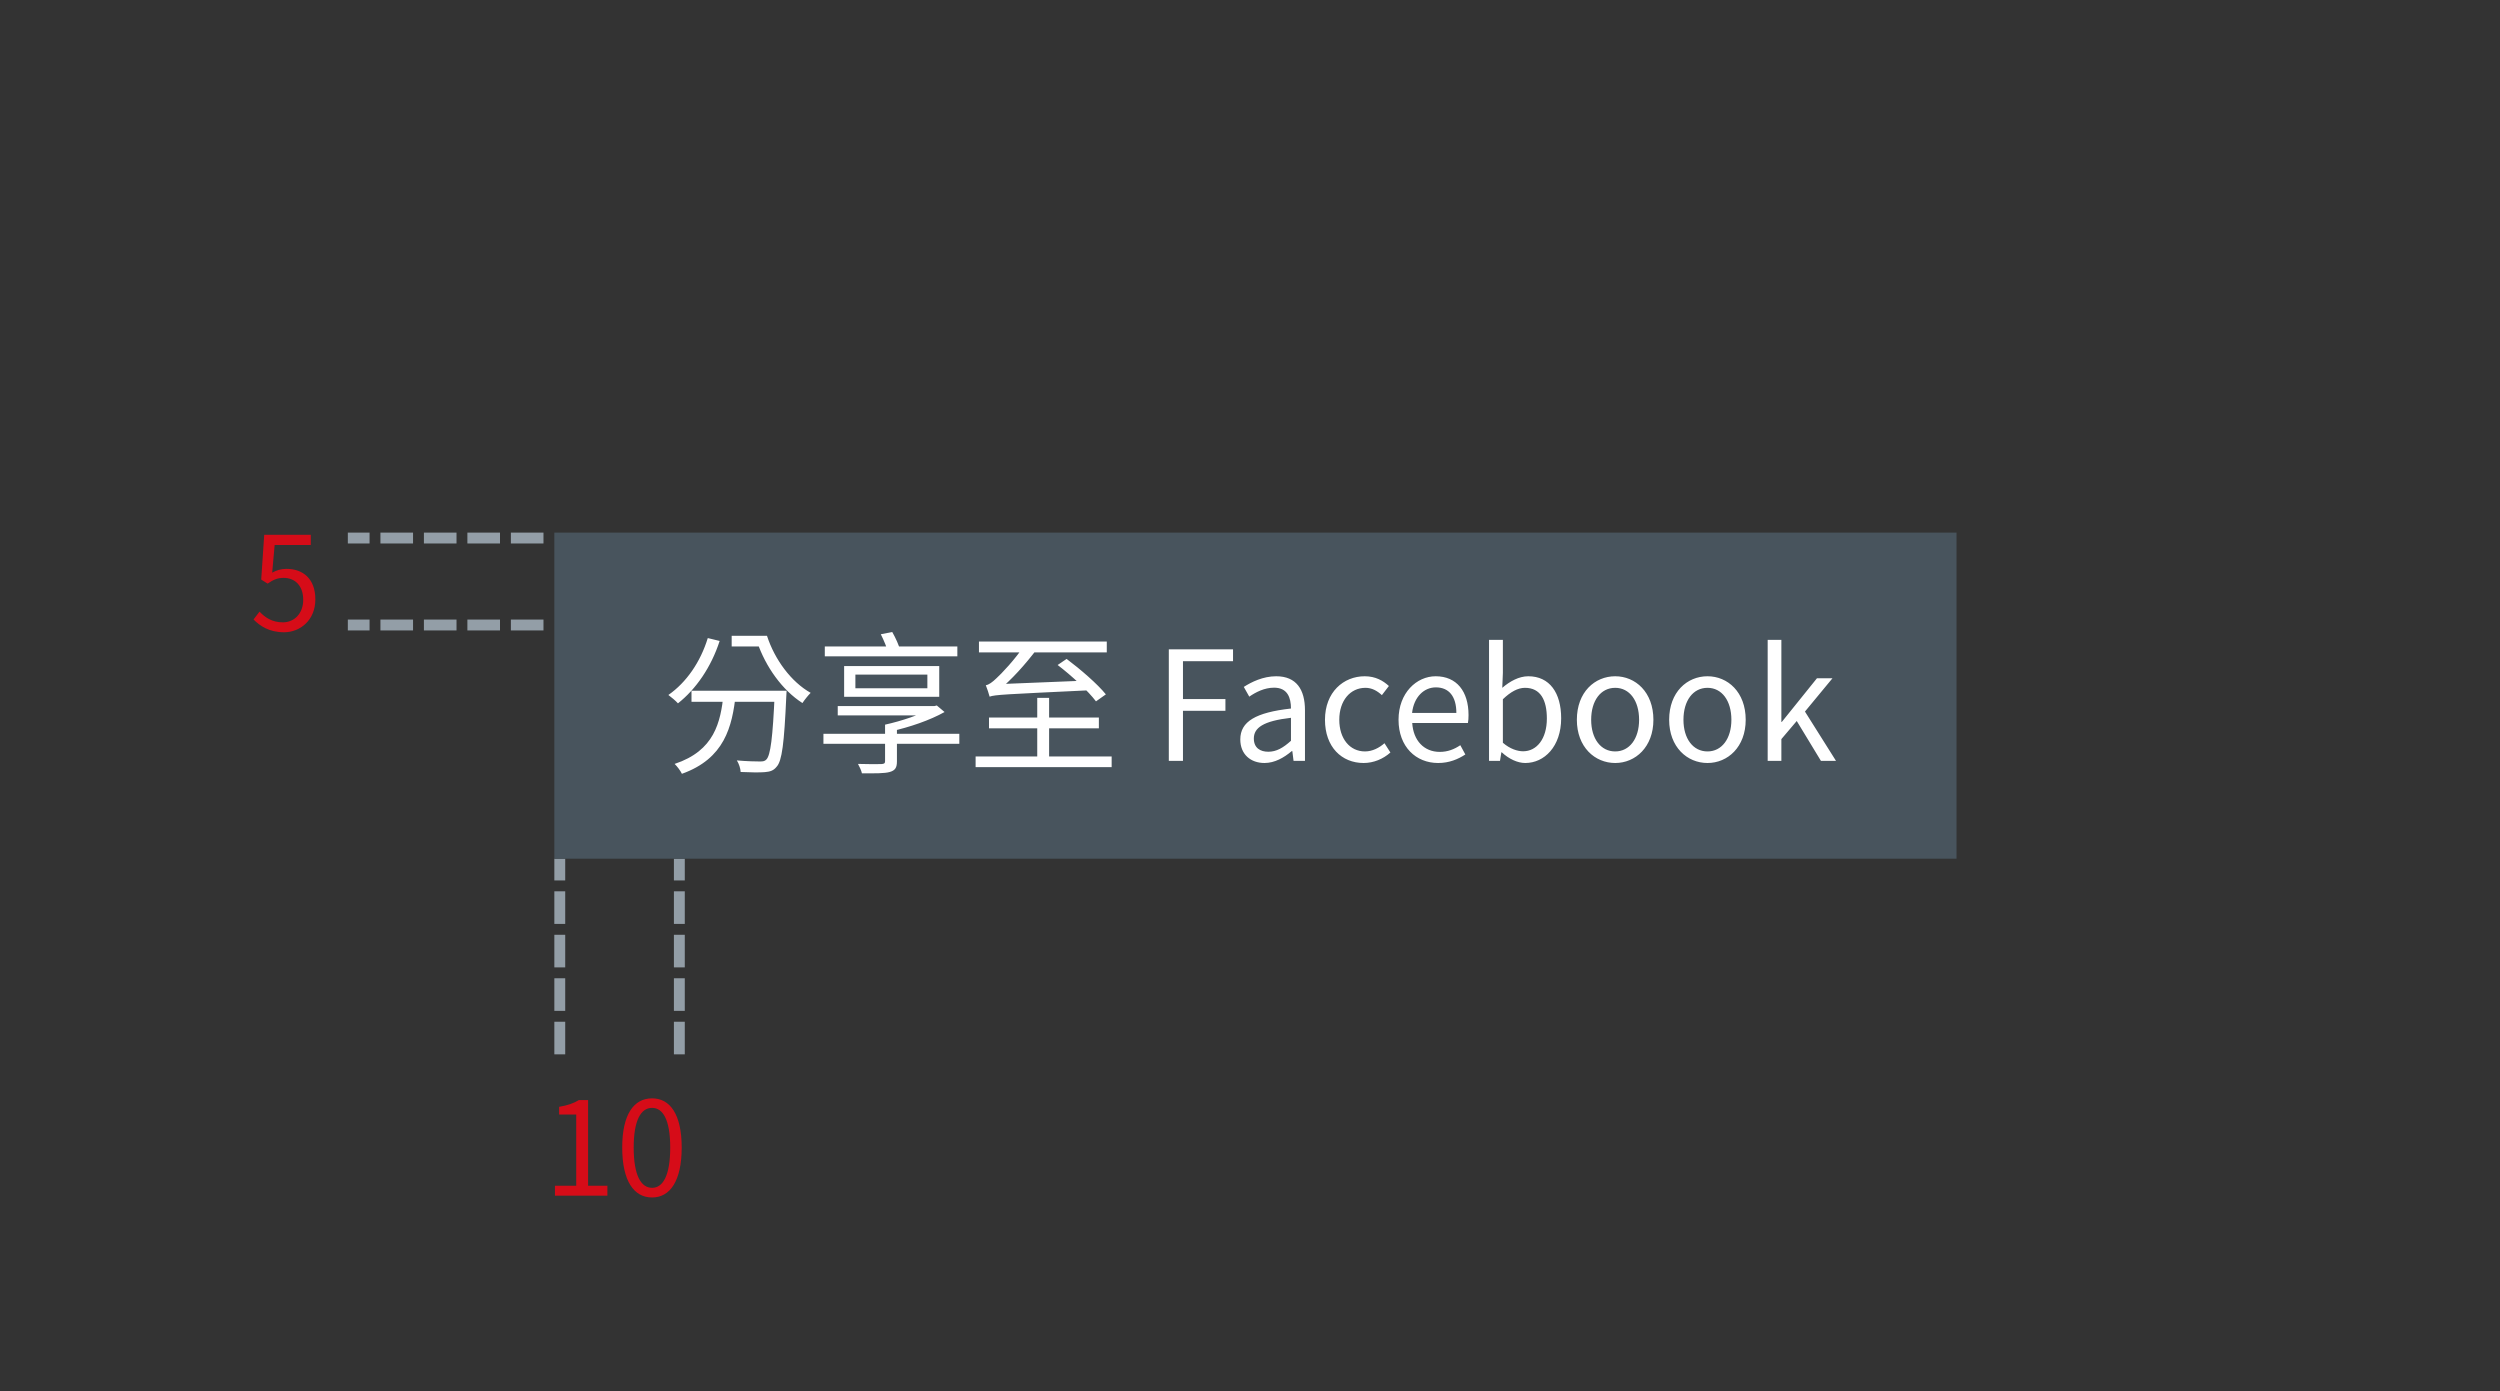<svg width="230" height="128" viewBox="0 0 230 128" fill="none" xmlns="http://www.w3.org/2000/svg">
<rect x="0" y="0" width="230" height="128" fill="#333333" stroke="none"/>
<path d="M51.056 110H55.88V109.088H54.104V101.204H53.264C52.796 101.492 52.232 101.696 51.44 101.828V102.536H53.012V109.088H51.056V110ZM59.992 110.168C61.648 110.168 62.716 108.644 62.716 105.572C62.716 102.524 61.648 101.048 59.992 101.048C58.312 101.048 57.244 102.524 57.244 105.572C57.244 108.644 58.312 110.168 59.992 110.168ZM59.992 109.28C58.984 109.28 58.3 108.164 58.3 105.572C58.3 103.016 58.984 101.924 59.992 101.924C60.988 101.924 61.66 103.016 61.66 105.572C61.66 108.164 60.988 109.28 59.992 109.28Z" fill="#D60C18"/>
<line x1="62.5" y1="96.5" x2="62.5" y2="79.5" stroke="#939EA7" stroke-linecap="square" stroke-dasharray="2 2"/>
<line x1="51.5" y1="96.5" x2="51.5" y2="79.5" stroke="#939EA7" stroke-linecap="square" stroke-dasharray="2 2"/>
<path d="M26.132 58.168C27.608 58.168 29.012 57.064 29.012 55.144C29.012 53.2 27.824 52.336 26.36 52.336C25.832 52.336 25.436 52.468 25.04 52.684L25.268 50.14H28.592V49.204H24.308L24.032 53.32L24.62 53.692C25.124 53.356 25.496 53.164 26.084 53.164C27.176 53.164 27.896 53.92 27.896 55.18C27.896 56.452 27.068 57.256 26.024 57.256C25.016 57.256 24.368 56.788 23.876 56.272L23.324 56.992C23.924 57.592 24.764 58.168 26.132 58.168Z" fill="#D60C18"/>
<line x1="49.5" y1="49.5" x2="32.5" y2="49.5" stroke="#939EA7" stroke-linecap="square" stroke-dasharray="2 2"/>
<line x1="49.5" y1="57.5" x2="32.5" y2="57.5" stroke="#939EA7" stroke-linecap="square" stroke-dasharray="2 2"/>
<rect x="51" y="49" width="129" height="30" fill="#48545D"/>
<path d="M63.618 63.546V64.568H71.626V63.546H63.618ZM71.276 63.546V63.742C71.094 67.9 70.884 69.496 70.506 69.874C70.366 70.028 70.198 70.056 69.918 70.056C69.582 70.056 68.714 70.042 67.79 69.958C67.986 70.266 68.126 70.7 68.14 71.022C69.022 71.064 69.904 71.078 70.366 71.036C70.856 70.994 71.164 70.896 71.444 70.546C71.948 70.014 72.144 68.39 72.34 64.05C72.354 63.91 72.368 63.546 72.368 63.546H71.276ZM66.572 63.826C66.292 66.472 65.732 69.062 62.064 70.28C62.302 70.504 62.61 70.924 62.736 71.19C66.642 69.79 67.37 66.892 67.692 63.826H66.572ZM65.116 58.702C64.444 60.9 63.156 62.776 61.49 63.938C61.742 64.12 62.19 64.498 62.372 64.708C64.024 63.406 65.424 61.39 66.208 58.968L65.116 58.702ZM67.314 58.492V59.472H70.38V58.492H67.314ZM69.372 58.492V59.08H69.666C70.436 61.334 71.962 63.49 73.824 64.68C74.006 64.4 74.356 63.966 74.58 63.742C72.788 62.734 71.276 60.69 70.562 58.492H69.372ZM75.756 67.508V68.432H88.258V67.508H75.756ZM77.072 64.96V65.814H85.906V64.96H77.072ZM81.426 66.668V70.028C81.426 70.224 81.342 70.28 81.09 70.294C80.852 70.308 79.886 70.308 78.934 70.28C79.074 70.532 79.242 70.882 79.298 71.148C80.558 71.148 81.37 71.162 81.86 71.022C82.35 70.882 82.518 70.63 82.518 70.056V66.668H81.426ZM85.668 64.96V65.17C84.744 65.73 82.952 66.332 81.426 66.668C81.58 66.822 81.832 67.088 81.958 67.284C83.68 66.906 85.556 66.262 86.9 65.506L86.186 64.904L85.962 64.96H85.668ZM78.696 62.062H85.318V63.322H78.696V62.062ZM77.66 61.278V64.106H86.41V61.278H77.66ZM75.882 59.472V60.382H88.076V59.472H75.882ZM81.034 58.352C81.314 58.898 81.608 59.626 81.734 60.088L82.826 59.85C82.714 59.388 82.392 58.674 82.084 58.142L81.034 58.352ZM90.064 59.024V60.018H101.824V59.024H90.064ZM90.988 66.01V67.004H101.096V66.01H90.988ZM89.756 69.594V70.574H102.272V69.594H89.756ZM95.426 64.204V70.238H96.518V64.204H95.426ZM97.302 61.18C98.59 62.16 100.13 63.588 100.83 64.526L101.74 63.882C100.97 62.93 99.402 61.572 98.128 60.62L97.302 61.18ZM91.044 64.092C91.044 63.854 91.856 63.532 91.856 63.532V63.518C93.032 62.566 94.306 61.166 95.454 59.64L94.292 59.304C93.382 60.69 92.08 62.034 91.674 62.398C91.296 62.762 90.974 63 90.694 63.042C90.806 63.322 90.988 63.854 91.044 64.092ZM91.044 64.092C91.562 63.91 92.346 63.882 100.27 63.504C100.214 63.294 100.116 62.888 100.088 62.608L91.786 62.944L91.03 63.322L91.044 64.092ZM107.531 70H108.833V65.394H112.739V64.316H108.833V60.83H113.439V59.738H107.531V70ZM116.333 70.196C117.271 70.196 118.125 69.706 118.839 69.104H118.895L119.007 70H120.057V65.338C120.057 63.448 119.273 62.216 117.411 62.216C116.193 62.216 115.129 62.748 114.429 63.196L114.933 64.092C115.521 63.686 116.319 63.266 117.215 63.266C118.461 63.266 118.769 64.204 118.769 65.184C115.535 65.548 114.107 66.374 114.107 68.026C114.107 69.398 115.059 70.196 116.333 70.196ZM116.683 69.16C115.941 69.16 115.353 68.81 115.353 67.942C115.353 66.962 116.207 66.332 118.769 66.038V68.152C118.041 68.81 117.425 69.16 116.683 69.16ZM125.454 70.196C126.364 70.196 127.246 69.832 127.918 69.23L127.372 68.376C126.896 68.796 126.266 69.132 125.58 69.132C124.18 69.132 123.214 67.956 123.214 66.22C123.214 64.456 124.222 63.28 125.622 63.28C126.21 63.28 126.686 63.546 127.134 63.952L127.778 63.112C127.246 62.622 126.546 62.216 125.552 62.216C123.606 62.216 121.898 63.672 121.898 66.22C121.898 68.726 123.438 70.196 125.454 70.196ZM132.305 70.196C133.341 70.196 134.139 69.846 134.811 69.412L134.349 68.558C133.789 68.936 133.187 69.174 132.459 69.174C131.003 69.174 130.023 68.124 129.925 66.514H135.049C135.091 66.318 135.105 66.052 135.105 65.786C135.105 63.602 134.013 62.216 132.081 62.216C130.331 62.216 128.665 63.742 128.665 66.22C128.665 68.712 130.275 70.196 132.305 70.196ZM129.911 65.59C130.079 64.092 131.031 63.238 132.095 63.238C133.299 63.238 133.985 64.064 133.985 65.59H129.911ZM140.323 70.196C142.073 70.196 143.627 68.684 143.627 66.08C143.627 63.742 142.563 62.216 140.603 62.216C139.749 62.216 138.909 62.678 138.209 63.28L138.265 61.908V58.87H136.991V70H137.999L138.125 69.216H138.167C138.825 69.832 139.623 70.196 140.323 70.196ZM140.127 69.118C139.623 69.118 138.923 68.908 138.265 68.334V64.33C138.979 63.644 139.651 63.28 140.295 63.28C141.737 63.28 142.311 64.414 142.311 66.108C142.311 67.984 141.373 69.118 140.127 69.118ZM148.599 70.196C150.461 70.196 152.113 68.726 152.113 66.22C152.113 63.672 150.461 62.216 148.599 62.216C146.723 62.216 145.071 63.672 145.071 66.22C145.071 68.726 146.723 70.196 148.599 70.196ZM148.599 69.132C147.269 69.132 146.387 67.956 146.387 66.22C146.387 64.456 147.269 63.28 148.599 63.28C149.915 63.28 150.797 64.456 150.797 66.22C150.797 67.956 149.915 69.132 148.599 69.132ZM157.09 70.196C158.952 70.196 160.604 68.726 160.604 66.22C160.604 63.672 158.952 62.216 157.09 62.216C155.214 62.216 153.562 63.672 153.562 66.22C153.562 68.726 155.214 70.196 157.09 70.196ZM157.09 69.132C155.76 69.132 154.878 67.956 154.878 66.22C154.878 64.456 155.76 63.28 157.09 63.28C158.406 63.28 159.288 64.456 159.288 66.22C159.288 67.956 158.406 69.132 157.09 69.132ZM162.626 70H163.886V67.998L165.3 66.332L167.526 70H168.912L166.056 65.464L168.59 62.398H167.162L163.928 66.416H163.886V58.87H162.626V70Z" fill="white"/>
</svg>
